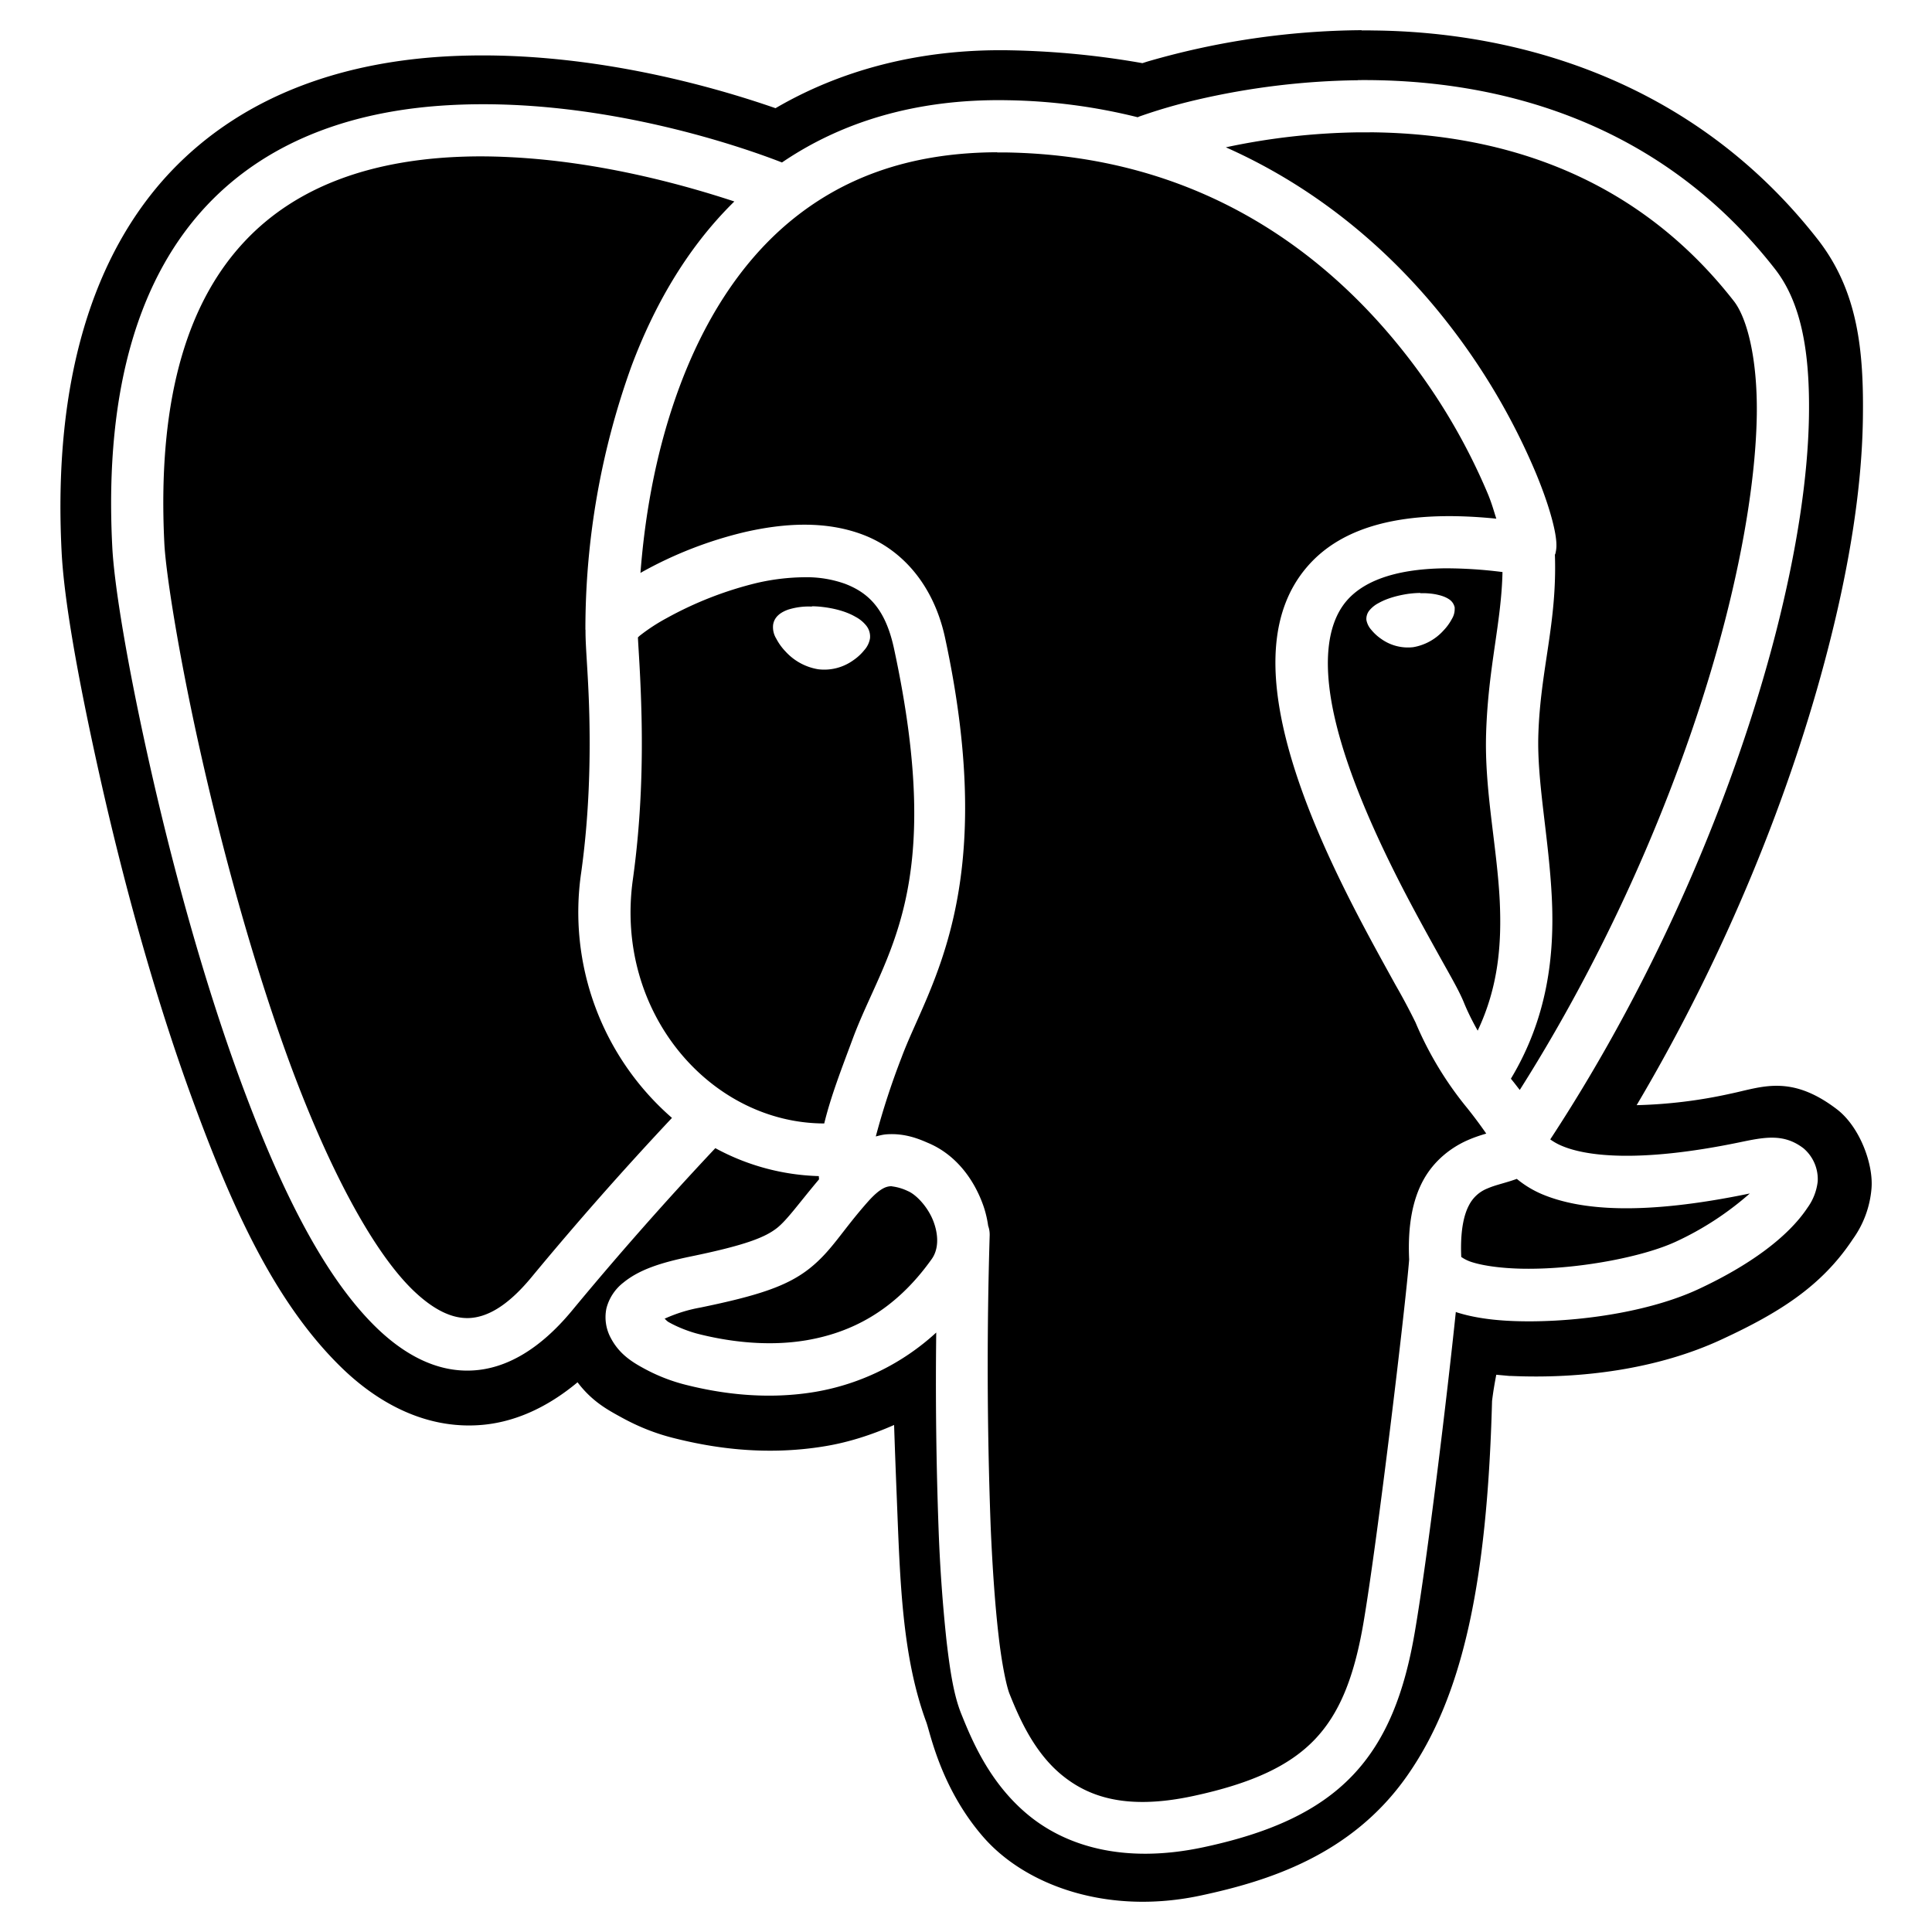 <svg xmlns="http://www.w3.org/2000/svg" fill="none" class="acv-icon" viewBox="0 0 32 32"><path fill="currentColor" d="M22.553.5a13.027 13.027 0 0 0-3.55.52l-.081.026c-.728-.129-1.465-.2-2.204-.213-1.517-.026-2.821.344-3.873.959C11.81 1.432 9.66.81 7.395.934c-1.577.087-3.298.567-4.574 1.917C1.55 4.2.877 6.289 1.02 9.13c.038.784.261 2.063.631 3.719.37 1.656.889 3.595 1.537 5.363.648 1.77 1.358 3.358 2.467 4.438.555.541 1.317.996 2.217.958.631-.025 1.202-.303 1.694-.713.24.317.496.455.73.583.293.161.579.271.875.344.533.133 1.443.31 2.51.129.364-.061.746-.18 1.128-.349.014.426.03.843.047 1.266.053 1.338.087 2.574.487 3.658.065.177.241 1.089.937 1.893.696.806 2.059 1.309 3.612.976 1.095-.235 2.488-.66 3.413-1.98.915-1.304 1.327-3.175 1.408-6.21.02-.165.045-.304.07-.435l.219.02h.025c1.169.052 2.437-.114 3.496-.608.938-.435 1.648-.875 2.165-1.657a1.67 1.67 0 0 0 .309-.83c.039-.403-.192-1.034-.575-1.324-.767-.584-1.248-.362-1.765-.255a8.059 8.059 0 0 1-1.549.189c1.49-2.515 2.558-5.186 3.167-7.55.361-1.395.563-2.682.58-3.807.017-1.125-.075-2.12-.747-2.982C28.005 1.275 25.05.53 22.765.505a5.833 5.833 0 0 0-.212-.001V.5Zm-.061.827c2.162-.021 4.924.587 6.907 3.128.446.571.579 1.405.563 2.434-.016 1.027-.206 2.256-.552 3.603-.673 2.61-1.943 5.651-3.733 8.38a.97.97 0 0 0 .204.112c.373.155 1.225.288 2.924-.062.428-.09.741-.151 1.066.097a.671.671 0 0 1 .236.549.912.912 0 0 1-.168.434c-.328.495-.976.963-1.807 1.35-.736.343-1.791.523-2.727.533-.469.005-.902-.031-1.269-.146l-.023-.009c-.142 1.37-.468 4.073-.68 5.306-.17.995-.468 1.785-1.036 2.377-.567.591-1.37.948-2.45 1.18-1.337.289-2.313-.021-2.941-.552-.628-.53-.915-1.233-1.088-1.663-.118-.297-.18-.682-.24-1.196a26.235 26.235 0 0 1-.132-1.852 66.558 66.558 0 0 1-.039-3.259 3.94 3.94 0 0 1-2 .982c-.887.15-1.68.002-2.152-.117a2.926 2.926 0 0 1-.67-.26c-.22-.117-.428-.25-.567-.512a.724.724 0 0 1-.074-.492.788.788 0 0 1 .281-.428c.255-.208.593-.324 1.102-.43.926-.19 1.25-.321 1.447-.478.167-.134.357-.405.692-.803a1.554 1.554 0 0 1-.004-.053 3.806 3.806 0 0 1-1.714-.463 56.64 56.64 0 0 0-2.384 2.703c-.506.607-1.065.956-1.655.98-.59.026-1.124-.273-1.577-.713-.906-.882-1.629-2.4-2.259-4.115-.629-1.716-1.14-3.626-1.504-5.254-.364-1.627-.58-2.94-.61-3.572-.136-2.69.492-4.502 1.568-5.645C4.504 2.258 5.98 1.825 7.42 1.743c2.583-.149 5.036.754 5.532.948.956-.651 2.188-1.057 3.726-1.031a9.5 9.5 0 0 1 2.166.282l.026-.012c.312-.11.63-.202.952-.277.876-.204 1.77-.313 2.669-.324l.001-.002Zm.196.865H22.5c-.738.01-1.474.093-2.196.248 1.606.713 2.818 1.811 3.672 2.906a10.905 10.905 0 0 1 1.459 2.48c.142.341.237.63.291.853.027.112.045.207.052.305.002.049.005.1-.016.186 0 .004-.006.013-.008.017.039 1.131-.24 1.898-.274 2.978-.026.783.174 1.703.223 2.706.046.943-.067 1.98-.678 2.996.052.062.098.124.147.186 1.616-2.551 2.78-5.374 3.401-7.78.333-1.296.51-2.47.525-3.4.013-.93-.16-1.604-.38-1.886-1.73-2.216-4.07-2.78-6.03-2.796v.001Zm-6.172.33c-1.523.005-2.615.466-3.444 1.157-.854.714-1.427 1.692-1.804 2.693-.447 1.188-.6 2.338-.66 3.118l.016-.01a6.664 6.664 0 0 1 1.711-.667c.647-.148 1.344-.195 1.975.05.632.246 1.153.823 1.343 1.7.907 4.206-.282 5.77-.72 6.951a12.5 12.5 0 0 0-.427 1.309c.056-.014.111-.029.166-.034.31-.026.552.077.696.14.44.183.744.568.907 1.007.043.115.074.239.092.367a.436.436 0 0 1 .025.164 71.962 71.962 0 0 0 .017 4.828c.03.695.074 1.307.13 1.79.054.482.133.849.183.973.165.413.406.954.842 1.323.435.366 1.06.612 2.202.366.99-.213 1.6-.508 2.008-.933.407-.425.651-1.017.807-1.922.233-1.357.702-5.29.759-6.03-.026-.558.056-.987.234-1.314.183-.335.467-.54.711-.652.123-.056.238-.093.332-.12a7.672 7.672 0 0 0-.313-.42 5.757 5.757 0 0 1-.858-1.42 10.75 10.75 0 0 0-.332-.623c-.171-.31-.387-.698-.614-1.133-.454-.872-.947-1.929-1.204-2.958-.255-1.028-.292-2.092.362-2.843.58-.667 1.598-.943 3.126-.788-.045-.136-.072-.248-.148-.429a10.102 10.102 0 0 0-1.341-2.278c-1.295-1.66-3.392-3.306-6.63-3.359h-.149v-.002Zm-8.558.068c-.163 0-.327.005-.49.014-1.3.075-2.531.454-3.411 1.389-.881.935-1.461 2.468-1.335 5.006.024.48.233 1.827.591 3.426.357 1.599.864 3.48 1.472 5.143.61 1.663 1.348 3.11 2.048 3.794.353.342.66.48.938.469.28-.013.616-.175 1.027-.67a55.83 55.83 0 0 1 2.332-2.645 4.517 4.517 0 0 1-1.503-4.068c.133-.955.15-1.848.135-2.553-.015-.687-.064-1.144-.064-1.43v-.031l-.002-.007v-.002c0-1.487.258-2.962.763-4.36.36-.961.898-1.938 1.704-2.728-.792-.261-2.196-.66-3.716-.734a9.774 9.774 0 0 0-.49-.013h.001Zm15.975 6.823c-.875.011-1.366.237-1.624.533-.365.42-.4 1.156-.173 2.063.226.908.692 1.923 1.13 2.767.22.422.432.802.603 1.11.173.31.3.53.377.717.07.173.15.326.229.468.339-.717.4-1.42.365-2.155-.046-.908-.256-1.836-.225-2.777.035-1.099.252-1.814.271-2.664a7.446 7.446 0 0 0-.953-.062Zm-10.61.148a3.624 3.624 0 0 0-.793.096 6 6 0 0 0-1.486.58 3.112 3.112 0 0 0-.45.294l-.028.026c.008.189.045.646.06 1.319.016.736-.002 1.675-.144 2.692-.308 2.208 1.291 4.037 3.17 4.04.11-.453.29-.913.47-1.398.523-1.413 1.553-2.443.686-6.466-.142-.659-.423-.925-.81-1.074a1.895 1.895 0 0 0-.675-.109Zm10.201.264h.064c.085.002.164.011.232.028.07.016.13.039.178.071a.213.213 0 0 1 .097.142l-.001.01a.311.311 0 0 1-.046.175.86.86 0 0 1-.141.194.872.872 0 0 1-.498.274.758.758 0 0 1-.528-.134.783.783 0 0 1-.167-.152.337.337 0 0 1-.082-.164.222.222 0 0 1 .055-.165.494.494 0 0 1 .15-.117c.124-.07.291-.121.48-.15.072-.01.141-.015.207-.016v.004Zm-10.076.217c.069 0 .14.006.214.016.197.027.373.08.507.158.065.034.123.08.171.137a.29.29 0 0 1 .07.22.39.39 0 0 1-.097.198.836.836 0 0 1-.184.168.823.823 0 0 1-.578.146.937.937 0 0 1-.54-.294.92.92 0 0 1-.153-.212.363.363 0 0 1-.053-.229c.02-.14.134-.211.247-.252.127-.04.261-.058.395-.051l.001-.005Zm11.674 9.484-.004.002c-.19.068-.345.097-.477.155a.583.583 0 0 0-.308.276c-.081.149-.15.412-.13.86a.65.65 0 0 0 .19.09c.221.068.59.112 1.003.105.822-.009 1.834-.201 2.37-.452.442-.205.85-.472 1.216-.794h-.001c-1.795.372-2.81.273-3.432.015a1.694 1.694 0 0 1-.427-.258v.001Zm-10.348.122h-.027c-.068.006-.167.03-.36.243-.448.503-.605.82-.975 1.116-.37.294-.85.452-1.81.65a2.47 2.47 0 0 0-.594.185c.037.031.034.04.09.069.14.077.321.146.467.183.412.104 1.09.224 1.797.104.707-.122 1.443-.462 2.07-1.344.109-.152.12-.377.031-.618-.09-.242-.287-.45-.426-.508a.842.842 0 0 0-.263-.078v-.002Z"/></svg>
